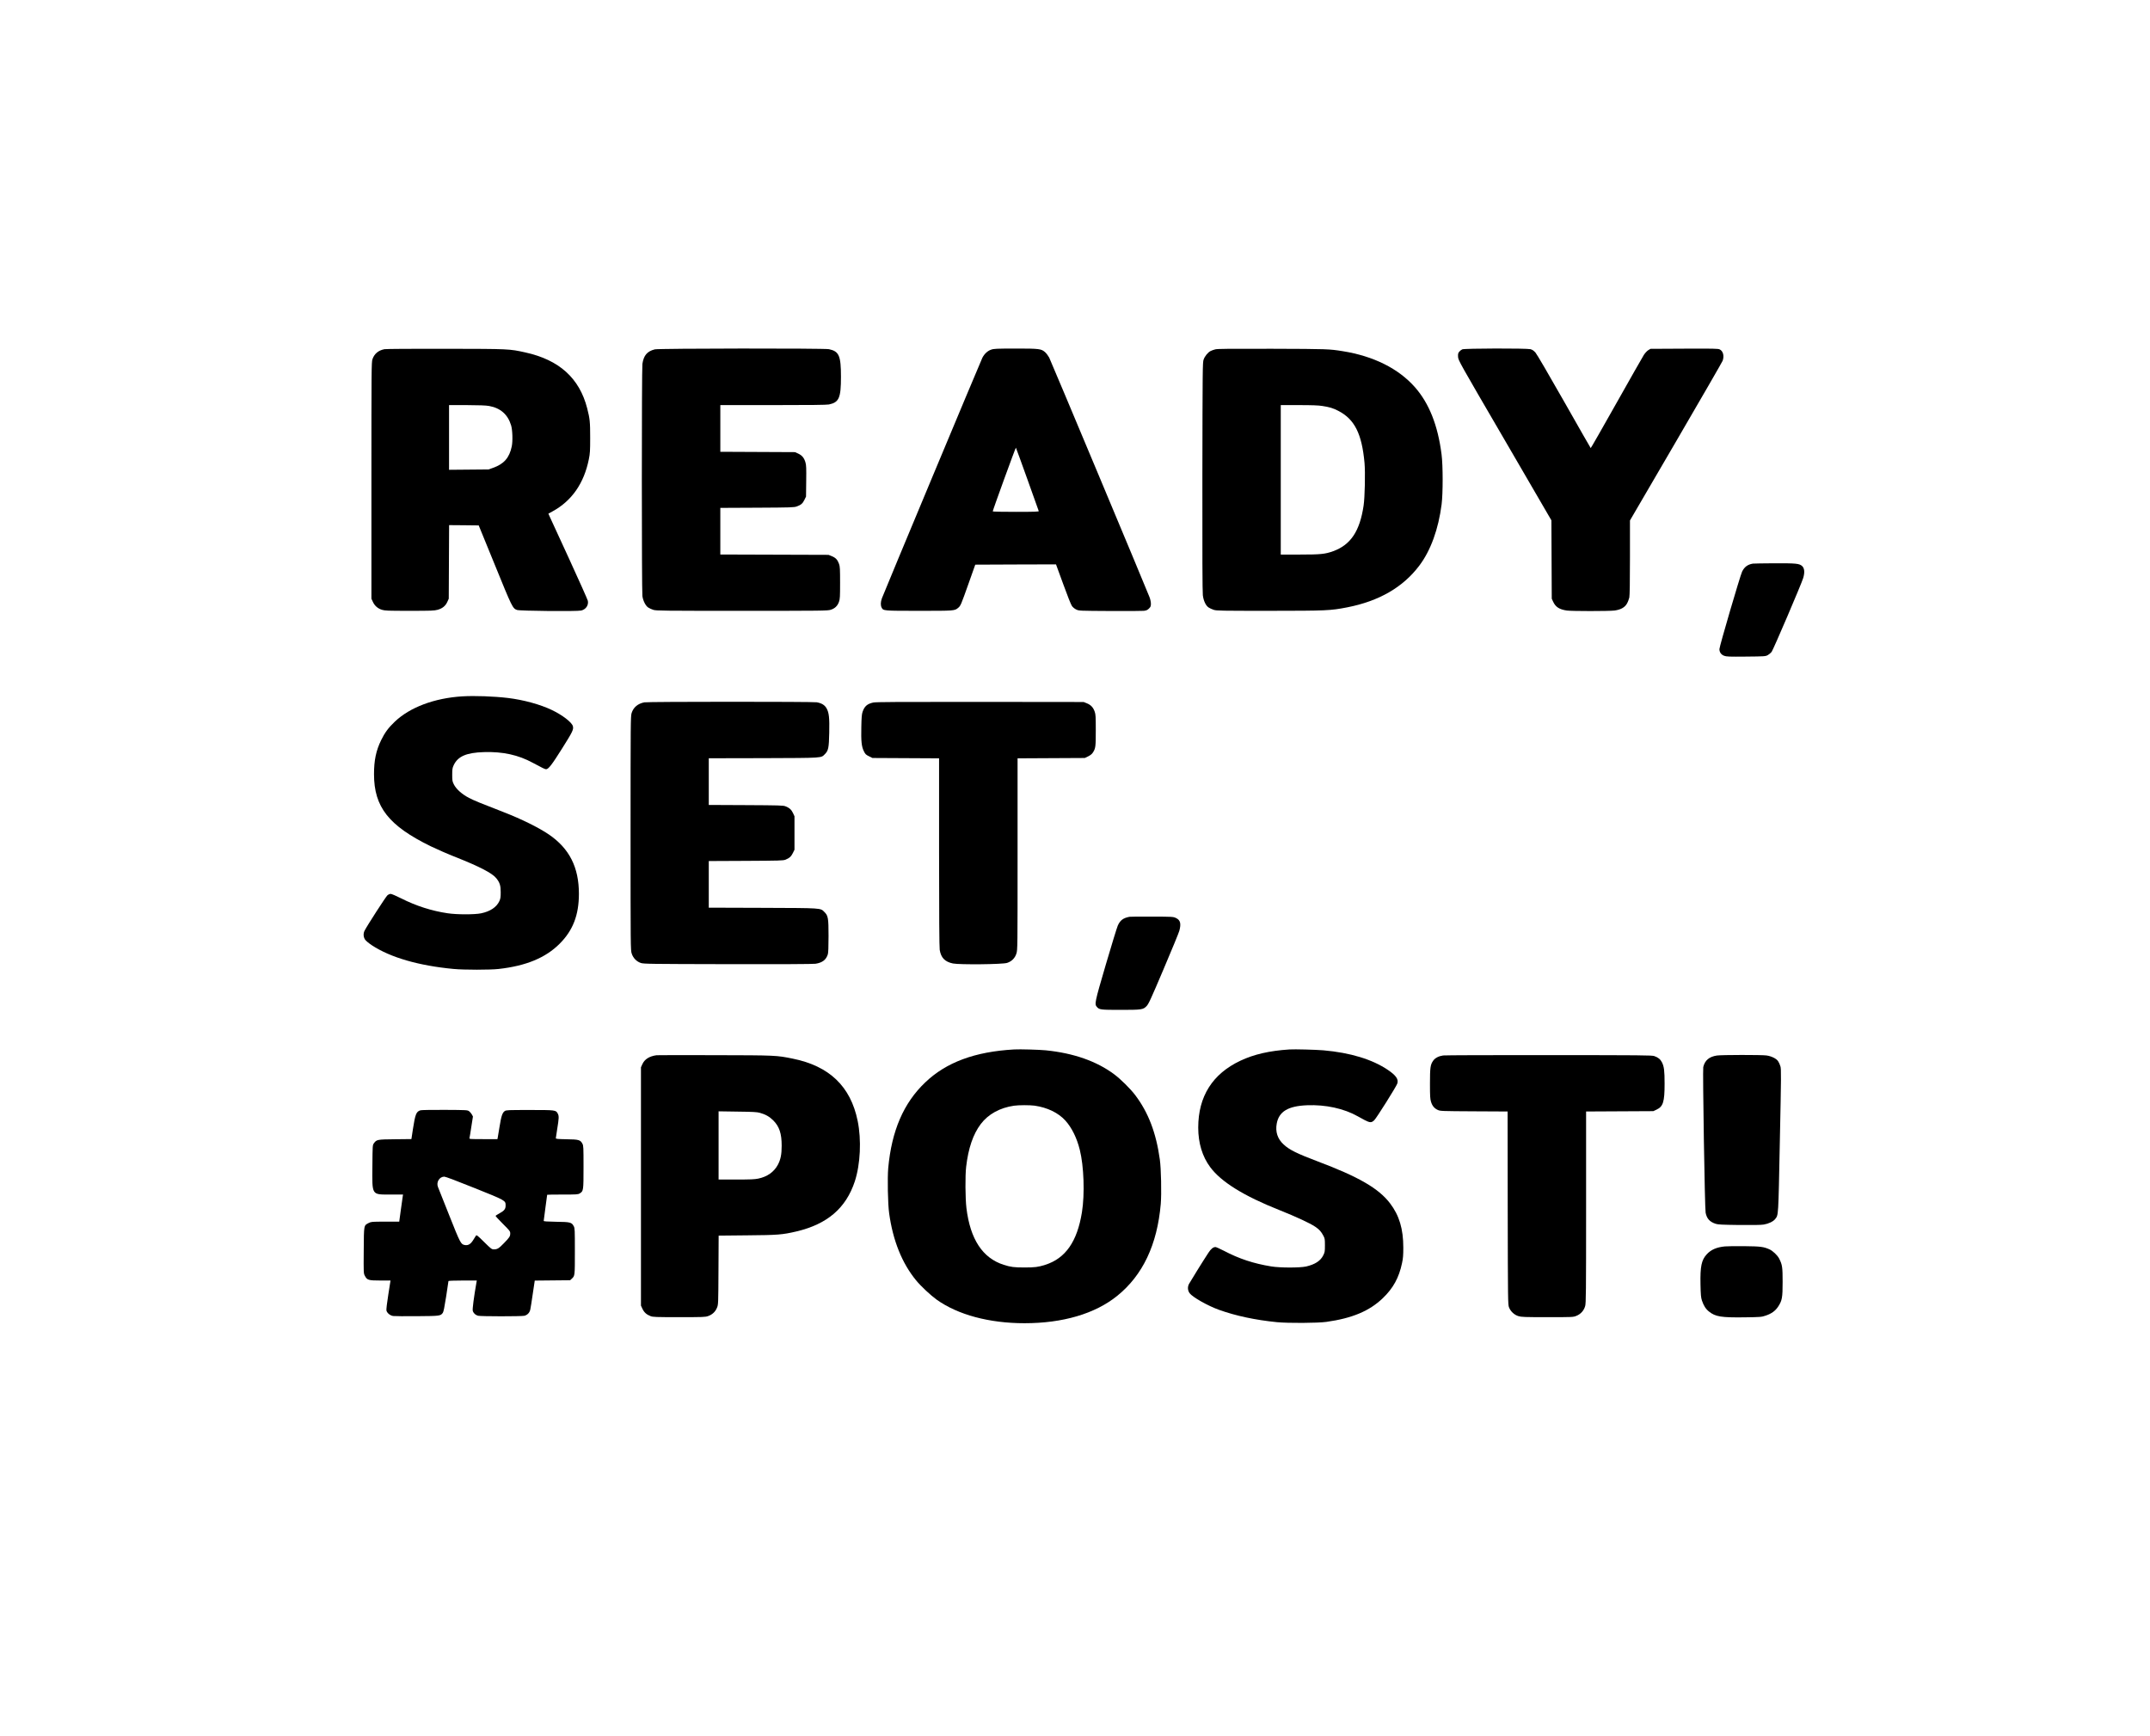 <?xml version="1.0" standalone="no"?>
<!DOCTYPE svg PUBLIC "-//W3C//DTD SVG 20010904//EN"
 "http://www.w3.org/TR/2001/REC-SVG-20010904/DTD/svg10.dtd">
<svg version="1.0" xmlns="http://www.w3.org/2000/svg"
 width="3725pt" height="3009pt" viewBox="0 0 3725 3009"
 preserveAspectRatio="xMidYMid meet">

<g transform="translate(0,3009) scale(0.1,-0.1)"
fill="#000000" stroke="none">
<path d="M6661 24039 c-106 -21 -175 -79 -208 -174 -17 -47 -18 -170 -18
-2100 l0 -2050 24 -52 c31 -69 86 -118 158 -140 52 -16 103 -18 478 -18 377 0
427 2 487 18 83 23 137 67 169 139 l24 53 3 638 3 637 256 -2 257 -3 282 -690
c297 -730 306 -748 381 -775 51 -18 1044 -27 1113 -10 81 20 129 91 115 168
-4 20 -149 345 -322 722 -174 377 -326 708 -339 737 l-23 52 73 40 c333 182
544 486 628 903 20 100 23 142 23 373 0 274 -5 327 -52 510 -134 522 -485 839
-1073 968 -276 61 -273 61 -1380 63 -559 1 -1035 -2 -1059 -7z m1812 -984
c197 -35 325 -147 382 -335 25 -82 31 -277 11 -368 -41 -196 -136 -303 -323
-369 l-78 -28 -342 -3 -343 -3 0 560 0 561 308 0 c216 -1 330 -5 385 -15z"/>
<path d="M11345 24036 c-132 -33 -193 -104 -215 -252 -13 -91 -13 -3933 0
-4024 12 -82 55 -167 100 -197 18 -13 59 -31 89 -41 52 -16 163 -17 1536 -17
1389 0 1484 1 1537 18 72 22 120 68 144 139 17 47 19 86 19 328 0 241 -2 281
-18 328 -26 72 -58 107 -125 134 l-57 23 -937 3 -938 3 0 404 0 404 638 3
c591 3 641 5 687 22 74 27 101 50 132 114 l28 57 3 267 c3 227 1 277 -13 325
-23 78 -57 120 -124 152 l-56 26 -647 3 -648 3 0 404 0 405 915 0 c638 0 930
3 967 11 175 37 208 113 208 479 0 366 -33 442 -208 479 -80 17 -2948 14
-3017 -3z"/>
<path d="M17170 24030 c-59 -20 -116 -73 -150 -140 -26 -50 -1719 -4104 -1741
-4169 -23 -65 -24 -122 -4 -160 28 -56 29 -56 650 -56 613 0 614 0 676 52 43
36 49 52 179 418 l117 330 700 3 699 2 125 -342 c73 -202 135 -358 152 -381
17 -23 48 -48 75 -60 46 -22 58 -22 582 -25 294 -2 560 0 589 3 44 6 62 14 88
40 29 29 33 40 33 84 0 29 -10 77 -24 113 -58 152 -1711 4099 -1738 4151 -17
31 -48 73 -69 92 -68 61 -98 65 -513 65 -337 -1 -376 -2 -426 -20z m630 -2245
c106 -297 195 -546 197 -552 4 -10 -79 -13 -396 -13 -221 0 -401 3 -401 8 -1
19 396 1110 401 1104 3 -4 93 -250 199 -547z"/>
<path d="M21055 24036 c-27 -7 -64 -20 -81 -29 -48 -25 -101 -91 -121 -149
-17 -50 -18 -154 -21 -2028 -2 -1320 1 -2002 8 -2055 12 -97 51 -180 100 -212
18 -13 59 -31 89 -41 51 -16 132 -17 966 -17 990 1 1053 3 1345 60 553 108
968 348 1251 724 197 261 331 632 386 1062 24 193 24 671 -1 864 -64 505 -216
887 -463 1167 -285 322 -716 537 -1248 622 -236 38 -264 39 -1215 42 -738 2
-956 0 -995 -10z m1855 -981 c124 -19 189 -38 280 -86 279 -145 405 -396 451
-899 15 -165 6 -599 -16 -743 -66 -442 -223 -677 -525 -788 -141 -51 -218 -59
-581 -59 l-329 0 0 1295 0 1295 313 0 c222 0 339 -4 407 -15z"/>
<path d="M25334 24036 c-17 -8 -41 -27 -53 -42 -19 -25 -22 -38 -19 -89 4 -60
14 -79 811 -1446 l806 -1386 3 -679 3 -679 23 -50 c43 -94 108 -136 239 -155
87 -12 724 -12 823 0 108 14 176 51 216 117 17 29 36 78 43 109 7 40 11 256
11 696 l0 639 797 1366 c438 751 802 1382 809 1402 30 83 8 167 -51 196 -31
14 -99 15 -617 13 l-583 -3 -39 -24 c-21 -13 -55 -50 -75 -81 -20 -31 -234
-407 -476 -837 -242 -430 -442 -780 -445 -778 -3 2 -210 364 -460 805 -275
484 -472 821 -497 850 -32 35 -54 50 -87 59 -70 17 -1141 15 -1182 -3z"/>
<path d="M30370 20323 c-90 -15 -145 -55 -186 -136 -32 -63 -394 -1299 -394
-1345 0 -54 30 -97 82 -116 39 -15 85 -17 379 -14 324 3 335 4 376 25 23 13
53 38 67 56 29 38 516 1176 547 1279 30 98 23 171 -18 209 -50 44 -102 49
-481 48 -191 -1 -358 -4 -372 -6z"/>
<path d="M8010 18023 c-483 -30 -908 -189 -1171 -440 -110 -105 -171 -187
-235 -318 -89 -183 -124 -350 -124 -591 0 -569 256 -894 985 -1250 105 -51
300 -136 435 -189 407 -161 630 -277 699 -364 60 -76 76 -125 76 -241 0 -88
-4 -113 -23 -155 -48 -105 -158 -179 -318 -212 -111 -23 -419 -23 -577 1 -275
40 -549 128 -806 258 -85 43 -167 78 -182 78 -15 0 -41 -11 -57 -25 -26 -22
-348 -520 -395 -612 -25 -48 -22 -111 8 -155 14 -21 65 -63 117 -98 322 -212
811 -354 1418 -411 178 -17 633 -17 780 0 474 53 812 193 1055 436 232 231
335 499 335 867 0 458 -165 785 -520 1027 -174 119 -476 268 -780 386 -403
156 -515 202 -604 248 -123 64 -223 154 -263 235 -26 52 -28 67 -28 167 0 98
3 116 26 166 72 153 221 217 524 226 327 10 595 -49 845 -185 161 -87 212
-112 231 -112 41 0 101 78 278 360 181 287 201 329 187 385 -17 67 -181 194
-366 282 -200 96 -489 175 -760 208 -245 29 -574 41 -790 28z"/>
<path d="M11163 17919 c-113 -22 -189 -87 -220 -186 -17 -55 -18 -165 -18
-2083 0 -1985 0 -2026 20 -2085 25 -77 83 -137 157 -162 50 -17 134 -18 1508
-21 919 -2 1478 1 1519 7 120 19 184 68 214 165 8 29 12 125 12 316 0 310 -7
351 -71 415 -71 72 -32 69 -1071 73 l-933 3 0 404 0 404 643 3 c578 3 646 5
685 20 69 28 99 55 129 116 l28 57 0 290 0 290 -26 56 c-28 59 -61 89 -131
117 -39 15 -106 17 -685 20 l-643 3 0 404 0 405 948 2 c1049 4 994 0 1064 70
60 60 70 109 75 369 6 261 -4 349 -46 424 -32 57 -83 89 -170 105 -66 12
-2926 12 -2988 -1z"/>
<path d="M15130 17916 c-105 -23 -152 -64 -185 -161 -14 -39 -19 -96 -22 -260
-6 -249 4 -344 44 -423 24 -50 35 -61 88 -87 l60 -30 578 -3 577 -3 0 -1627
c0 -1085 4 -1649 11 -1692 22 -137 90 -207 229 -236 114 -23 861 -16 938 10
81 26 137 83 162 163 20 64 20 93 20 1724 l0 1658 583 3 582 3 58 28 c38 19
66 41 81 65 48 74 51 100 51 387 0 237 -2 276 -19 323 -25 73 -66 116 -134
144 l-57 23 -1795 2 c-1387 1 -1807 -1 -1850 -11z"/>
<path d="M19570 14203 c-109 -20 -162 -60 -203 -151 -14 -31 -108 -336 -208
-677 -194 -663 -199 -685 -153 -736 41 -46 64 -49 404 -49 370 0 394 3 454 64
36 37 71 112 295 640 140 329 263 628 273 664 35 128 19 189 -60 225 -45 21
-61 22 -412 23 -201 1 -376 0 -390 -3z"/>
<path d="M17570 11904 c-679 -38 -1177 -223 -1541 -572 -374 -356 -581 -837
-640 -1484 -15 -171 -7 -624 16 -783 65 -472 222 -863 465 -1160 84 -103 252
-260 360 -338 367 -261 910 -407 1520 -407 664 0 1222 164 1605 473 444 358
695 888 756 1595 15 179 6 611 -16 767 -64 464 -199 817 -427 1118 -82 109
-252 277 -362 359 -305 228 -703 368 -1186 417 -107 11 -451 21 -550 15z m355
-974 c222 -32 411 -124 533 -258 111 -123 199 -301 250 -507 71 -282 88 -767
37 -1083 -82 -508 -284 -798 -635 -910 -122 -39 -181 -46 -360 -46 -179 0
-238 7 -360 46 -366 117 -580 442 -646 983 -20 168 -23 559 -5 715 37 320 120
565 253 741 129 171 330 282 575 318 82 12 275 12 358 1z"/>
<path d="M22340 11904 c-348 -23 -613 -84 -849 -195 -484 -228 -731 -619 -731
-1159 0 -268 71 -502 208 -686 189 -255 584 -500 1197 -743 289 -115 530 -227
622 -289 70 -47 103 -84 141 -156 25 -47 27 -60 27 -166 0 -106 -2 -120 -28
-172 -47 -97 -143 -159 -297 -195 -109 -24 -453 -24 -605 1 -306 50 -556 132
-822 272 -68 35 -133 64 -144 64 -39 0 -77 -30 -121 -97 -89 -135 -317 -503
-339 -544 -26 -53 -22 -112 12 -159 51 -69 314 -218 509 -288 289 -104 631
-177 1005 -214 199 -19 700 -16 855 5 448 63 745 188 977 410 181 174 281 355
334 609 18 82 22 137 22 268 0 324 -70 558 -230 768 -198 259 -541 458 -1263
730 -348 131 -483 198 -581 290 -105 96 -145 219 -119 361 38 209 196 305 526
318 320 13 638 -56 879 -192 211 -119 225 -122 285 -67 36 33 382 583 399 635
25 74 -22 141 -165 238 -271 182 -649 297 -1114 338 -127 11 -504 21 -590 15z"/>
<path d="M11375 11804 c-125 -17 -207 -69 -246 -156 l-24 -53 0 -2065 0 -2065
26 -56 c29 -61 70 -99 140 -126 40 -16 87 -18 494 -18 414 0 454 1 504 19 72
25 125 75 153 144 23 57 23 58 26 654 l3 596 497 5 c530 4 610 11 849 67 536
126 860 404 1013 868 97 297 117 720 49 1050 -122 596 -490 949 -1125 1077
-280 57 -289 58 -1349 60 -539 2 -993 1 -1010 -1z m1790 -998 c98 -27 166 -66
231 -130 107 -107 147 -229 147 -441 0 -151 -18 -238 -66 -329 -66 -124 -184
-208 -340 -240 -60 -13 -142 -16 -382 -16 l-305 0 0 591 0 591 328 -5 c265 -3
338 -7 387 -21z"/>
<path d="M25004 11800 c-78 -11 -139 -43 -172 -89 -50 -69 -57 -119 -57 -401
0 -215 3 -264 18 -312 21 -71 58 -115 117 -142 44 -20 60 -21 627 -24 l583 -3
2 -1672 c3 -1617 4 -1674 22 -1721 27 -71 91 -131 163 -153 52 -16 103 -18
503 -18 442 0 445 0 502 23 75 30 130 91 152 170 14 53 16 212 16 1715 l0
1656 583 3 582 3 57 27 c113 53 138 134 138 449 0 224 -9 298 -46 370 -27 53
-64 84 -132 108 -43 15 -210 16 -1827 17 -979 1 -1803 -2 -1831 -6z"/>
<path d="M29747 11799 c-134 -20 -209 -83 -237 -200 -12 -55 26 -2449 41
-2524 20 -102 70 -158 173 -192 43 -14 107 -17 410 -21 235 -2 383 0 425 8 84
14 164 53 196 94 59 77 55 16 82 1357 24 1141 24 1239 10 1290 -9 31 -27 71
-40 89 -30 46 -115 88 -202 100 -84 12 -776 11 -858 -1z"/>
<path d="M7286 10850 c-74 -23 -91 -63 -132 -327 l-26 -172 -282 -3 c-311 -3
-321 -5 -368 -70 -23 -33 -23 -34 -26 -396 -4 -514 -19 -492 317 -492 l214 0
-6 -37 c-3 -21 -18 -127 -33 -235 l-27 -198 -241 0 c-231 0 -244 -1 -286 -22
-88 -46 -85 -26 -88 -476 -3 -396 -3 -397 20 -441 38 -74 63 -81 268 -81 l176
0 -38 -242 c-22 -135 -36 -257 -33 -275 8 -44 63 -90 117 -98 24 -3 210 -5
413 -3 399 3 407 4 447 58 13 18 29 97 58 284 22 142 40 262 40 267 0 5 110 9
245 9 l246 0 -6 -32 c-45 -257 -72 -465 -64 -492 11 -41 46 -74 90 -86 43 -13
750 -13 803 -1 54 13 93 54 104 110 6 25 25 148 43 273 l34 227 307 3 306 3
27 25 c56 52 55 47 55 477 0 369 -1 401 -19 433 -36 69 -59 75 -303 78 -159 3
-218 7 -218 15 0 7 14 110 30 230 17 120 30 221 30 223 0 2 120 4 266 4 250 0
269 1 299 20 64 39 65 48 65 457 0 340 -1 371 -19 403 -35 67 -62 75 -273 78
-153 3 -188 6 -188 18 0 7 11 82 25 166 29 177 31 218 10 258 -33 65 -37 65
-485 65 -377 0 -408 -1 -434 -18 -42 -28 -61 -85 -91 -272 -14 -93 -29 -180
-32 -192 l-5 -23 -245 0 c-228 0 -244 1 -239 18 3 9 17 97 32 196 l28 178 -19
36 c-11 19 -33 45 -48 56 -28 20 -41 21 -420 23 -216 1 -405 -2 -421 -7z m932
-1346 c544 -218 542 -217 542 -303 0 -62 -21 -90 -106 -137 -35 -19 -66 -39
-68 -43 -3 -4 53 -65 125 -137 123 -123 129 -131 129 -169 0 -50 -13 -69 -109
-168 -88 -91 -114 -107 -172 -107 -41 0 -47 5 -172 128 -115 114 -130 125
-141 109 -6 -10 -28 -45 -49 -78 -43 -69 -87 -95 -145 -84 -67 12 -78 33 -271
520 -100 253 -186 470 -192 483 -35 85 23 181 109 182 21 0 222 -76 520 -196z"/>
<path d="M29885 8491 c-143 -14 -240 -56 -314 -136 -92 -100 -115 -210 -109
-520 4 -186 8 -229 25 -282 30 -89 67 -148 124 -192 110 -88 211 -104 610 -99
288 4 296 5 374 31 100 34 165 82 214 157 67 104 76 152 76 425 0 258 -6 298
-60 405 -28 56 -111 135 -168 160 -102 45 -151 52 -427 55 -146 2 -301 0 -345
-4z"/>
</g>
</svg>
